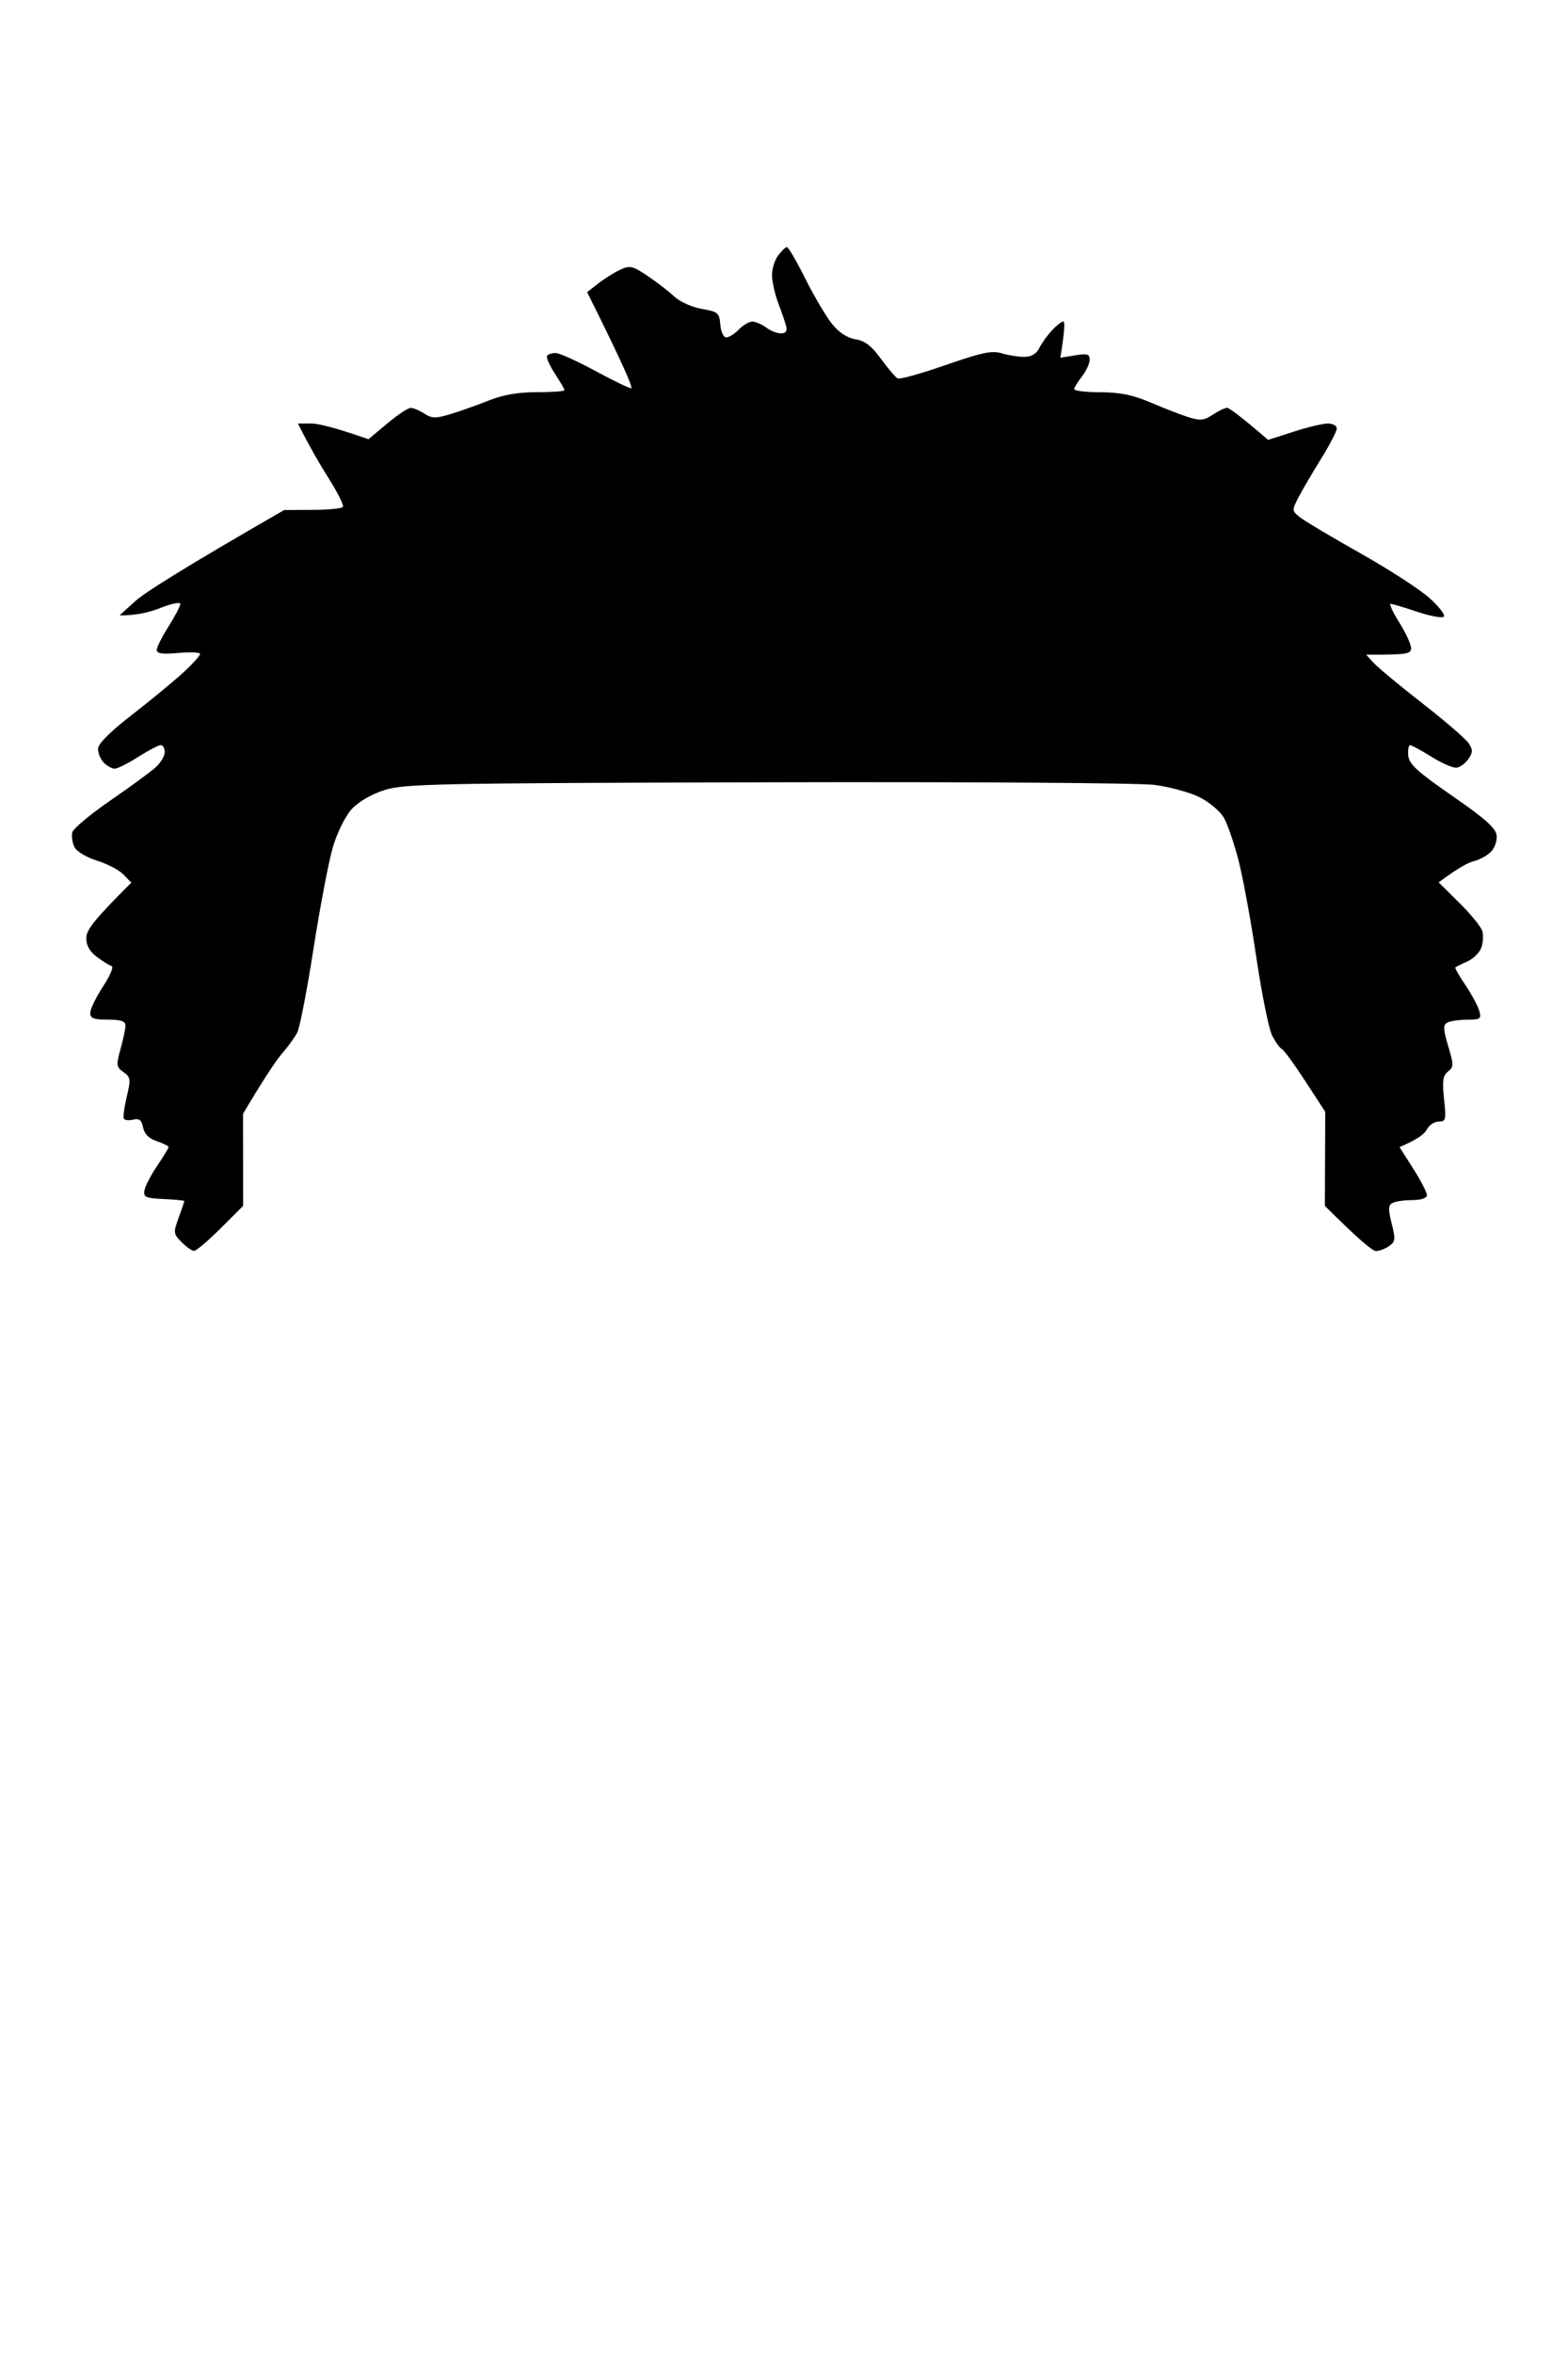<svg xmlns="http://www.w3.org/2000/svg" viewBox="0 0 400 600" width="400" height="600">
	<defs>
		<linearGradient id="grd1" gradientUnits="userSpaceOnUse"  x1="200" y1="100" x2="200" y2="310">
			<stop offset="0" stop-color="rgba(0,0,0,.3)"  />
			<stop offset="1" stop-color="rgba(0,0,0,0)"  />
		</linearGradient>
	</defs>
	<style>
		tspan { white-space:pre }
		.cornrows { fill: url(#grd1);stroke: none} 
	</style>
		<path id="hair" class="afro2" d="M198.45 65.22C197.55 66.44 196.87 68.81 196.95 70.47C197.02 72.14 197.77 75.3 198.61 77.5C199.45 79.7 200.33 82.29 200.57 83.25C200.85 84.41 200.41 85.01 199.25 85.02C198.29 85.03 196.6 84.37 195.5 83.55C194.4 82.73 192.82 82.03 192 82C191.18 81.96 189.6 82.86 188.5 84C187.4 85.14 185.94 86.05 185.25 86.03C184.56 86.01 183.89 84.55 183.75 82.77C183.52 79.78 183.17 79.49 179 78.76C176.51 78.33 173.38 76.92 172 75.61C170.63 74.31 167.58 71.96 165.23 70.38C161.39 67.79 160.69 67.63 158.23 68.77C156.73 69.46 154.21 71.04 152.64 72.27L149.78 74.5C159.25 93.49 161.55 99 161 99C160.45 99 156.29 96.98 151.75 94.52C147.21 92.06 142.71 90.03 141.75 90.02C140.79 90.01 139.79 90.34 139.54 90.75C139.29 91.16 140.19 93.19 141.54 95.25C142.89 97.31 144 99.22 144 99.5C144 99.78 140.85 100 137 100C132.21 100 128.34 100.67 124.75 102.1C121.86 103.26 117.47 104.82 115 105.57C111.13 106.74 110.19 106.73 108.25 105.47C107.01 104.66 105.44 104.01 104.75 104.02C104.06 104.03 101.36 105.83 98.75 108.02L94 112C85.09 108.88 81.04 107.98 79.25 107.98L76 108C78.91 113.81 81.6 118.42 83.86 122C86.12 125.58 87.75 128.84 87.48 129.25C87.22 129.66 83.74 130.01 79.75 130.02L72.5 130.05C46.31 145.12 36.86 151.17 34.6 153.21L30.5 156.92C34.76 156.98 38.25 156.1 41 155C43.75 153.9 46 153.45 46 154C46 154.55 44.64 157.14 42.99 159.75C41.33 162.36 39.98 165.06 39.99 165.75C40 166.66 41.5 166.86 45.5 166.5C48.52 166.22 51.02 166.34 51.04 166.75C51.06 167.16 49.13 169.3 46.74 171.5C44.34 173.7 38.48 178.54 33.69 182.25C27.92 186.74 25 189.67 25 191C25 192.1 25.68 193.68 26.5 194.5C27.32 195.32 28.56 196.01 29.25 196.01C29.94 196.02 32.64 194.67 35.25 193.01C37.86 191.36 40.45 190 41 190C41.55 190 42.01 190.79 42.03 191.75C42.04 192.71 41.03 194.44 39.78 195.6C38.52 196.75 33.31 200.57 28.19 204.1C23.07 207.62 18.68 211.29 18.44 212.25C18.2 213.21 18.45 214.9 19 216C19.57 217.14 22.05 218.63 24.75 219.46C27.36 220.27 30.4 221.86 31.5 223L33.5 225.07C23.56 234.96 22.02 237.24 22.01 239.25C22 241.1 22.9 242.67 24.75 244.04C26.26 245.16 27.95 246.2 28.5 246.36C29.05 246.51 28.05 248.86 26.27 251.57C24.5 254.28 23.04 257.29 23.02 258.25C23 259.66 23.87 260 27.5 260C30.83 260 32 260.39 32 261.5C32 262.32 31.44 265.01 30.75 267.48C29.6 271.59 29.66 272.07 31.5 273.38C33.33 274.68 33.4 275.21 32.34 279.65C31.7 282.32 31.36 284.84 31.59 285.25C31.81 285.66 32.9 285.77 34 285.5C35.52 285.12 36.12 285.6 36.5 287.5C36.83 289.17 38 290.33 40 291C41.65 291.55 43 292.23 43 292.5C43 292.77 41.7 294.91 40.11 297.25C38.52 299.59 37.06 302.4 36.86 303.5C36.54 305.27 37.11 305.53 41.75 305.75C44.64 305.89 47.01 306.11 47.02 306.25C47.03 306.39 46.38 308.3 45.58 310.5C44.19 314.29 44.23 314.62 46.31 316.73C47.51 317.95 48.95 318.96 49.5 318.97C50.05 318.98 53.09 316.4 56.26 313.24L62.02 307.5L62 284C67.76 274.31 70.62 270.15 72.07 268.5C73.52 266.85 75.22 264.49 75.85 263.25C76.48 262.01 78.35 252.34 80 241.75C81.66 231.16 83.87 219.57 84.92 216C86 212.35 88.08 208.13 89.67 206.38C91.39 204.48 94.66 202.56 98 201.49C103.08 199.85 110.59 199.7 195.5 199.48C246.3 199.34 290.64 199.64 294.5 200.14C298.35 200.64 303.52 202.05 305.98 203.27C308.45 204.5 311.24 206.85 312.2 208.5C313.15 210.15 314.85 215.1 315.98 219.5C317.1 223.9 319.15 235.04 320.51 244.25C321.88 253.46 323.68 262.35 324.5 264C325.32 265.65 326.45 267.23 327 267.5C327.55 267.77 330.26 271.49 333.03 275.75L338.07 283.5L337.98 307.5C346.91 316.4 350.18 318.99 351 319.01C351.82 319.02 353.32 318.46 354.33 317.77C355.96 316.64 356.04 316 355.02 312C354.11 308.41 354.14 307.35 355.19 306.77C355.91 306.36 358.19 306.02 360.25 306.02C362.57 306.01 364 305.52 364.01 304.75C364.01 304.06 362.44 301.02 360.52 298L357.01 292.5C361.65 290.56 363.45 289.1 364 288C364.55 286.9 365.9 286 367 286C368.84 286 368.95 285.54 368.38 280.25C367.89 275.63 368.09 274.25 369.38 273.25C370.86 272.11 370.87 271.55 369.44 266.75C368.16 262.46 368.11 261.37 369.19 260.77C369.91 260.36 372.19 260.02 374.25 260.02C377.66 260 377.94 259.79 377.36 257.75C377.01 256.51 375.44 253.59 373.86 251.25C372.29 248.91 371.11 246.87 371.25 246.7C371.39 246.54 372.74 245.86 374.25 245.2C375.76 244.54 377.38 242.99 377.85 241.75C378.32 240.51 378.46 238.6 378.17 237.5C377.87 236.4 375.24 233.14 372.31 230.25L367 225C372.04 221.25 374.63 219.9 376 219.58C377.38 219.26 379.31 218.22 380.29 217.25C381.29 216.27 381.95 214.41 381.79 213.03C381.57 211.15 378.89 208.76 370.5 202.96C361.56 196.78 359.45 194.85 359.25 192.68C359.11 191.21 359.34 190.01 359.75 190.02C360.16 190.04 362.64 191.39 365.25 193.02C367.86 194.66 370.73 195.89 371.63 195.75C372.53 195.61 373.87 194.6 374.62 193.5C375.75 191.83 375.75 191.17 374.64 189.5C373.91 188.4 368.63 183.85 362.91 179.39C357.18 174.93 351.6 170.3 350.5 169.11L348.5 166.93C359.08 166.99 360 166.72 359.97 165.25C359.96 164.29 358.61 161.36 356.97 158.75C355.34 156.14 354.34 153.99 354.75 153.98C355.16 153.98 358.2 154.88 361.5 155.99C364.8 157.1 367.86 157.67 368.31 157.25C368.76 156.84 367.12 154.7 364.67 152.5C362.22 150.3 354.22 145.13 346.89 141C339.57 136.88 332.66 132.76 331.54 131.85C329.57 130.25 329.56 130.09 331.23 126.85C332.18 125.01 334.78 120.58 337 117C339.22 113.42 341.03 109.94 341.02 109.25C341.01 108.56 339.99 108 338.75 107.99C337.51 107.99 333.57 108.92 330 110.08L323.5 112.17C316.14 105.84 313.55 104 313 104C312.45 104 310.81 104.79 309.36 105.75C307.13 107.23 306.16 107.32 303.11 106.35C301.12 105.72 296.8 104.04 293.5 102.63C289.06 100.72 285.75 100.04 280.75 100.02C277.04 100.01 274.01 99.66 274.02 99.25C274.03 98.84 274.92 97.38 276 96C277.08 94.63 277.97 92.71 277.98 91.75C278 90.28 277.39 90.1 274.25 90.61L270.5 91.22C271.66 84.07 271.66 81.99 271.25 81.97C270.84 81.96 269.54 82.97 268.37 84.22C267.21 85.48 265.74 87.51 265.12 88.75C264.37 90.26 263.1 91 261.25 91C259.74 91 257.15 90.59 255.5 90.08C253.06 89.33 250.4 89.89 241.25 93.08C235.06 95.24 229.55 96.78 229 96.5C228.45 96.22 226.54 93.98 224.75 91.52C222.35 88.21 220.65 86.9 218.25 86.52C216.14 86.18 214.03 84.8 212.25 82.59C210.74 80.71 207.68 75.53 205.45 71.09C203.23 66.64 201.11 63 200.75 63C200.39 63 199.36 64 198.45 65.22Z" fill="$[hairColor]" />
</svg>